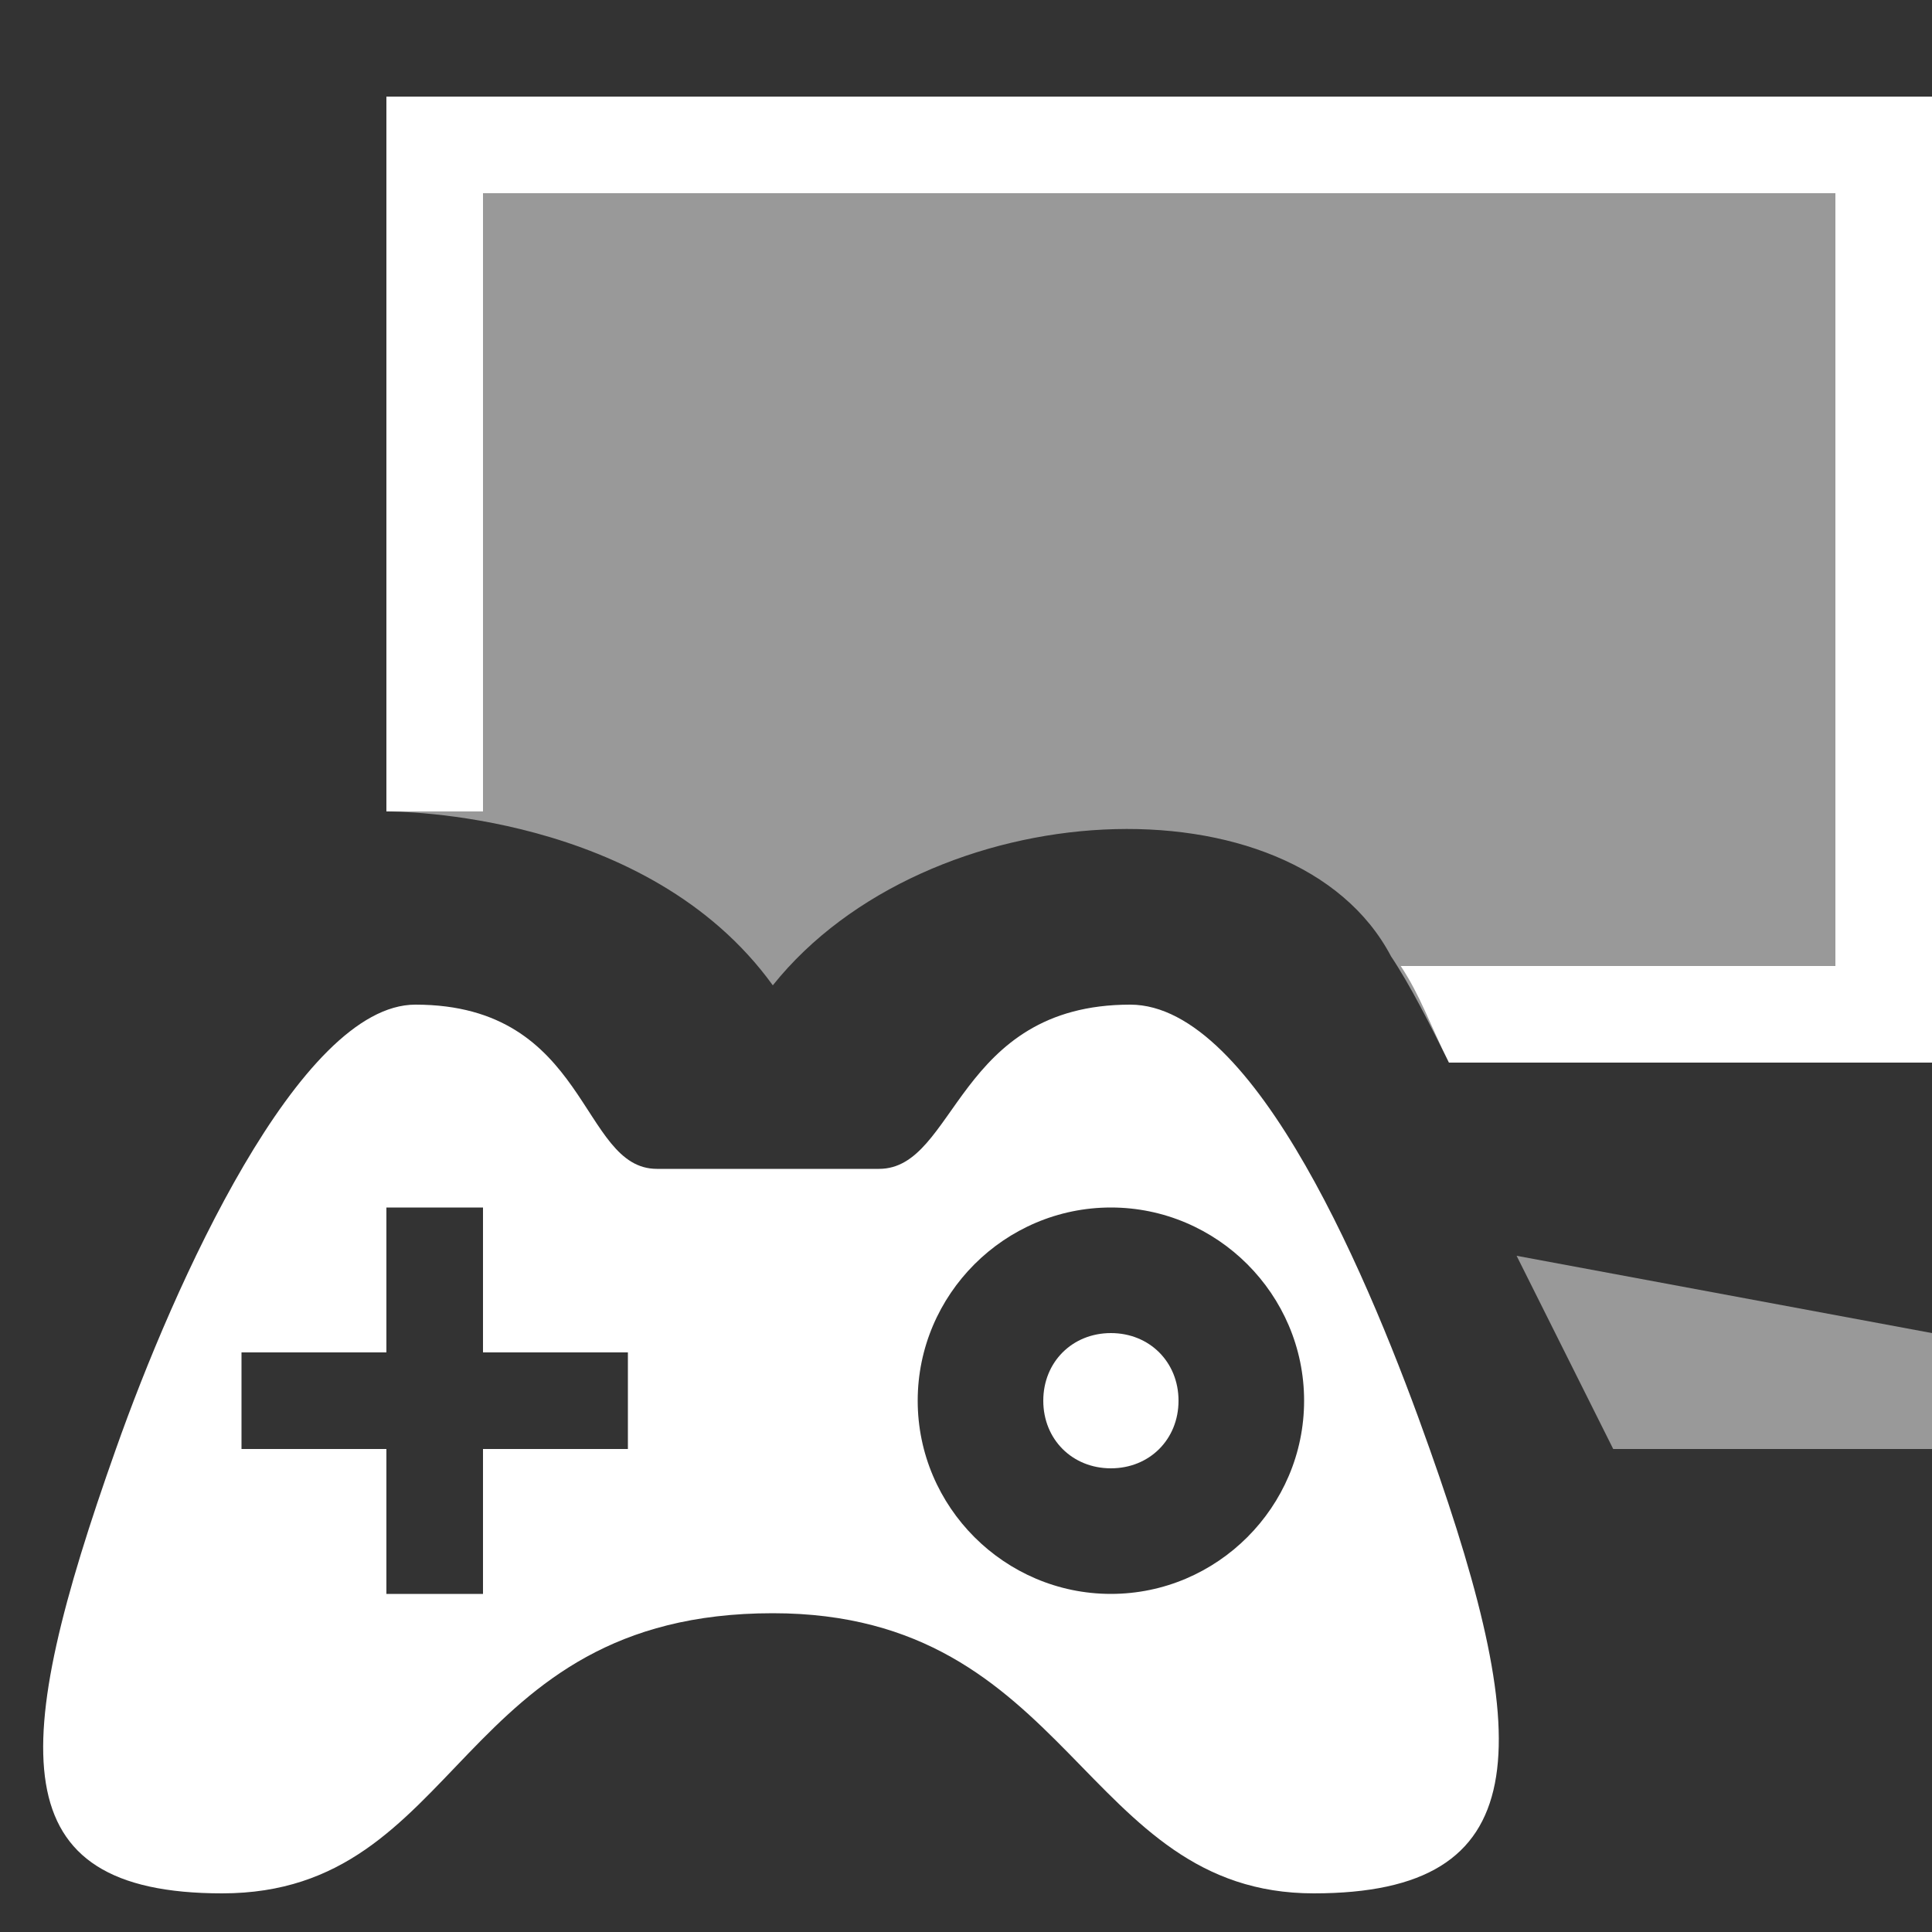<svg width="20" height="20" viewBox="0 0 20 20" fill="none" xmlns="http://www.w3.org/2000/svg">
<rect x="0" y="0" width="20" height="20" fill="#333333" stroke="none"/>
<path opacity="0.5" fill-rule="evenodd" clip-rule="evenodd" d="M4 1V8.4C4.1 8.4 6.7 8.4 8 10.2C9.6 8.2 13.4 8 14.4 9.9C14.6 10.2 14.8 10.6 15 11H20V4.3V1H4Z" fill="white"/>
<path fill-rule="evenodd" clip-rule="evenodd" d="M4 1V8.4C4 8.4 4.4 8.4 5 8.4V2H19V10H14.5C14.7 10.3 14.8 10.6 15 11H20V4.3V1H4Z" fill="white"/>
<path opacity="0.5" fill-rule="evenodd" clip-rule="evenodd" d="M16.7 15H20V13.8L15.7 13C16.3 14.2 16.7 15 16.7 15Z" fill="white"/>
<path fill-rule="evenodd" clip-rule="evenodd" d="M14.8 15C14.2 13.3 13 10.4 11.7 10.4C9.9 10.4 9.9 12.1 9.1 12.1C8.7 12.1 7.3 12.1 6.8 12.1C6 12.1 6.1 10.4 4.3 10.4C3.1 10.4 1.8 13.3 1.2 15C0.1 18.1 -5.72205e-06 19.6 2.3 19.6C4.8 19.6 4.7 16.7 8 16.7C11.1 16.7 11.2 19.6 13.6 19.6C15.9 19.6 15.9 18.1 14.8 15ZM6.5 15H5V16.5H4V15H2.5V14H4V12.5H5V14H6.5V15ZM11.5 16.5C10.4 16.5 9.5 15.6 9.5 14.5C9.5 13.4 10.4 12.5 11.5 12.5C12.6 12.5 13.5 13.4 13.5 14.5C13.5 15.6 12.6 16.5 11.5 16.5Z" fill="white"/>
<path fill-rule="evenodd" clip-rule="evenodd" d="M11.5 13.8C11.1 13.8 10.8 14.1 10.8 14.5C10.8 14.9 11.1 15.2 11.5 15.2C11.9 15.2 12.2 14.9 12.2 14.5C12.2 14.1 11.9 13.8 11.5 13.8Z" fill="white"/>
</svg>
